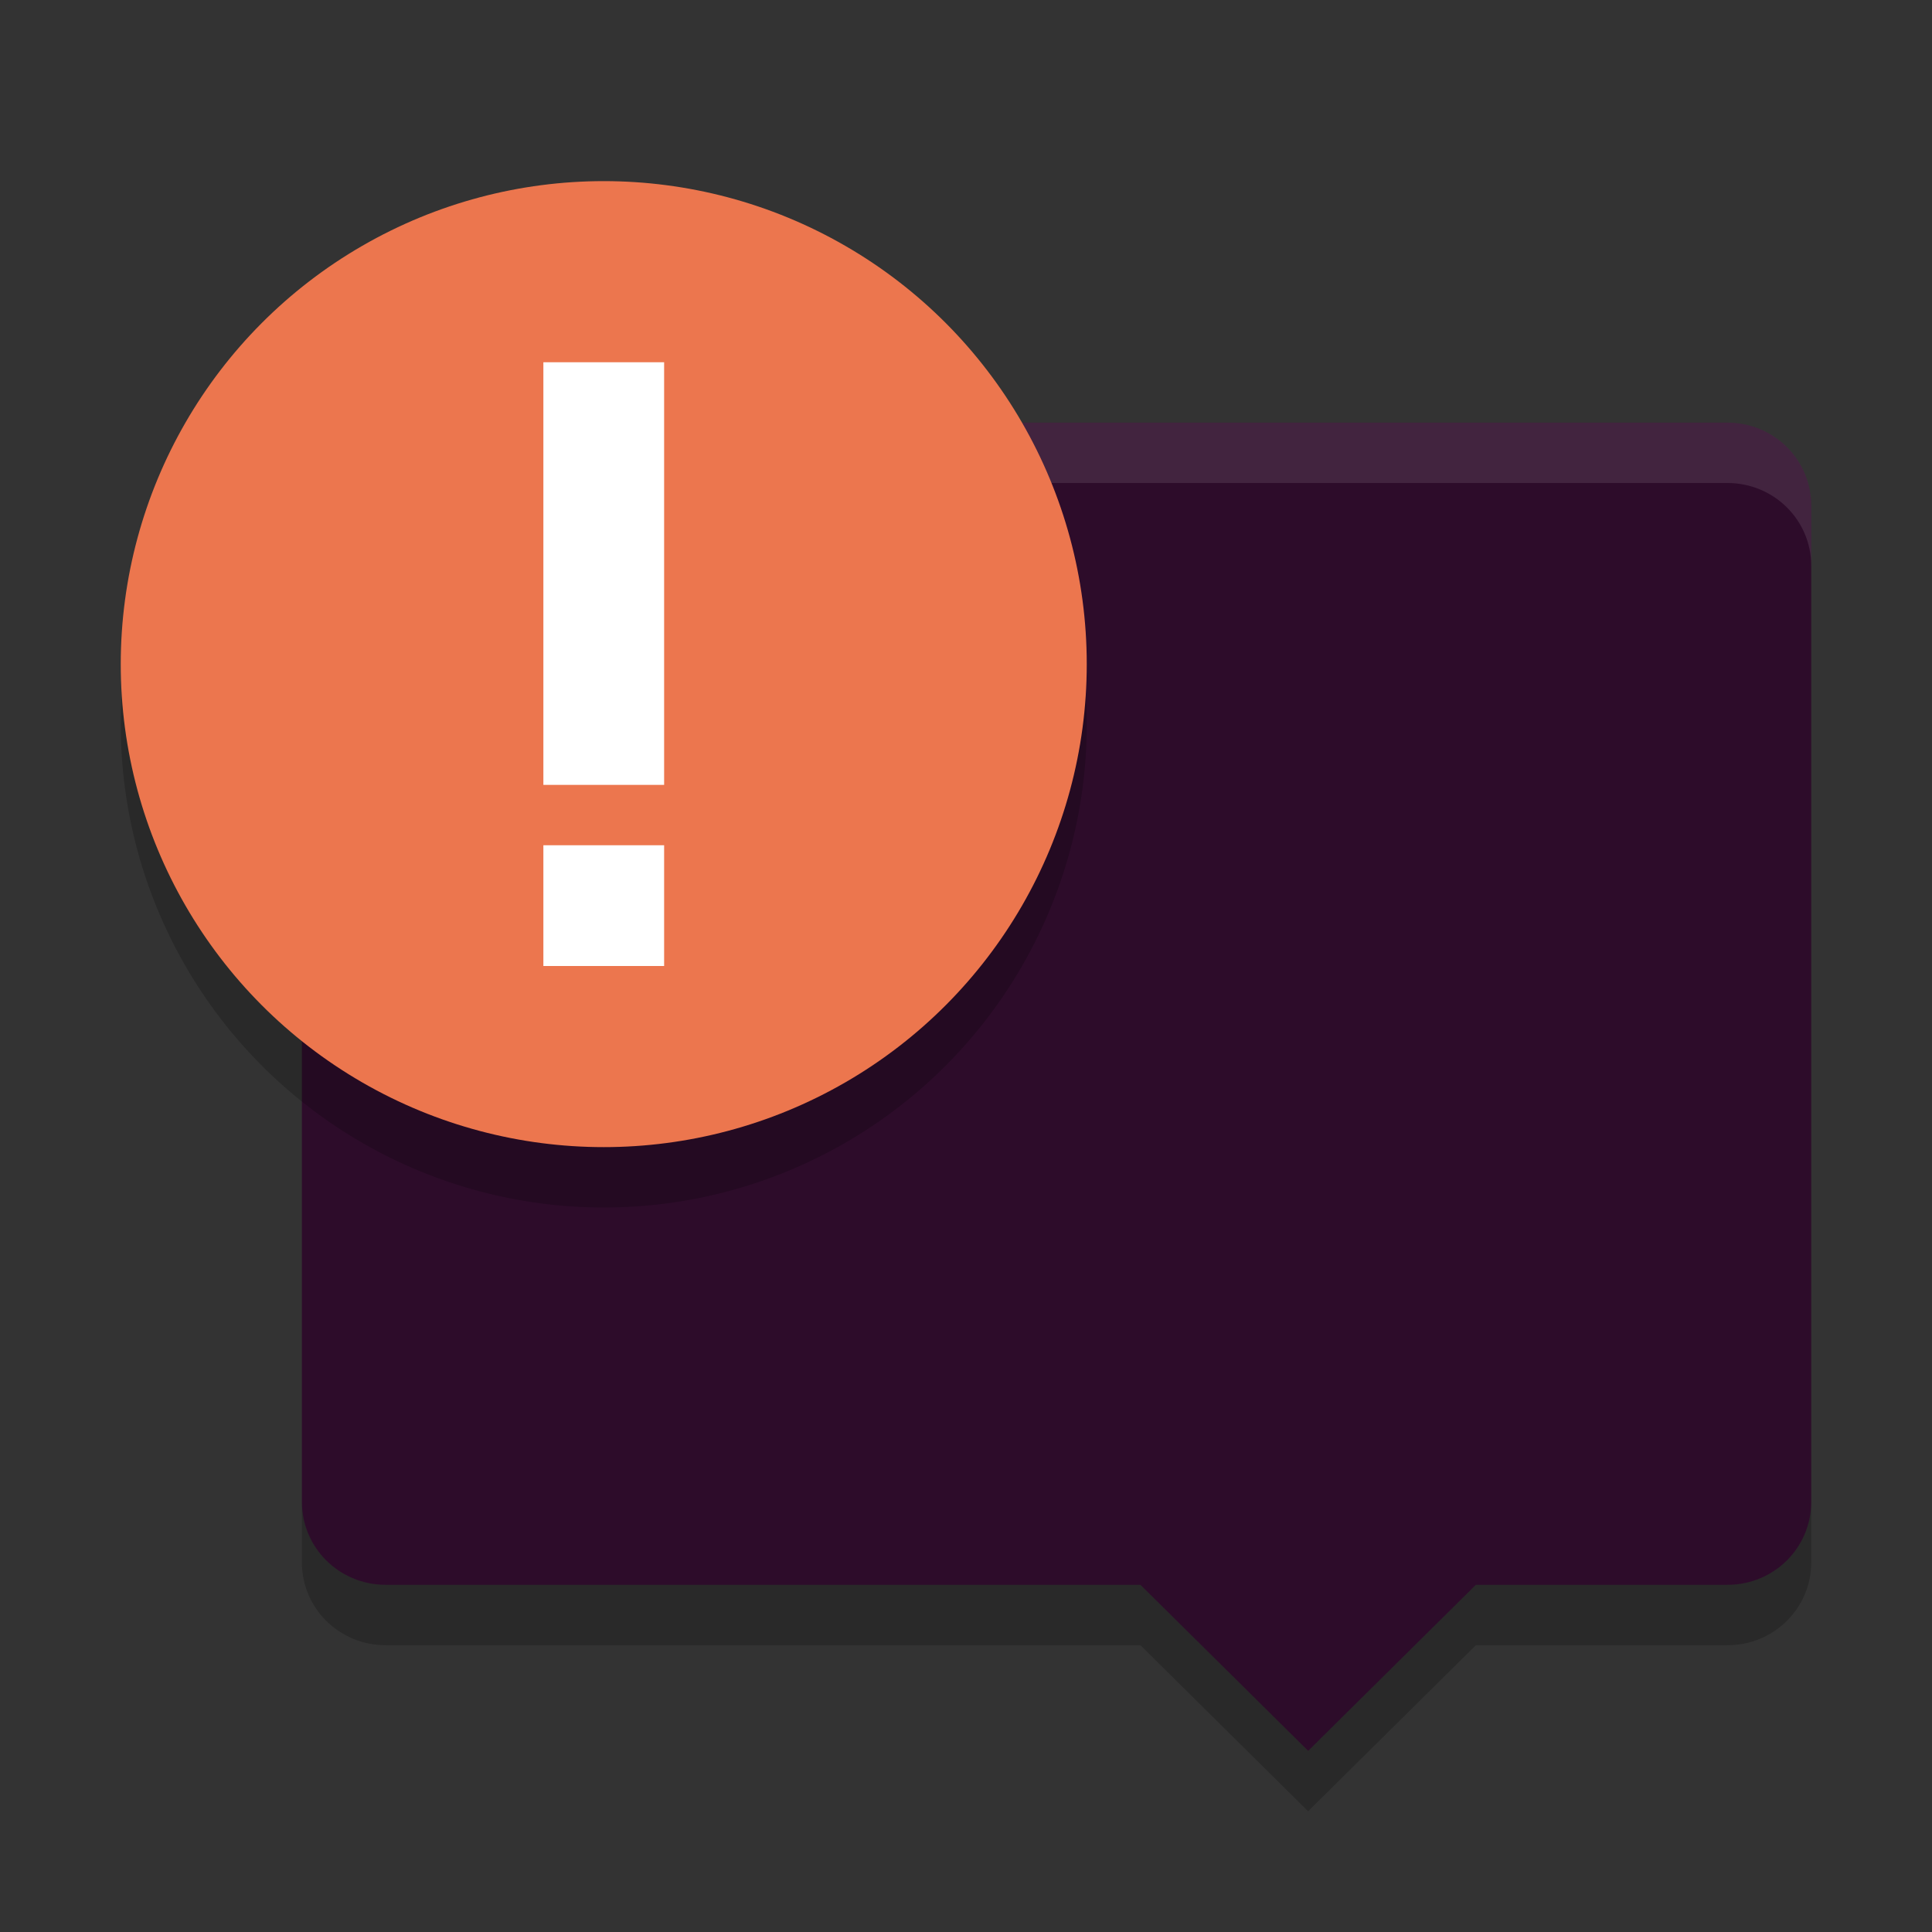 <svg xmlns="http://www.w3.org/2000/svg" width="32" height="32" version="1">
 <rect width="100%" height="100%" fill="#333333" stroke="none"/>
 <path fill="#2d0c2a" d="m6.389 7c-0.769 0-1.389 0.613-1.389 1.375v16.5c0 0.762 0.619 1.375 1.389 1.375h12.5l2.778 2.75 2.778-2.75h4.167c0.769 0 1.388-0.613 1.388-1.375v-16.5c-0.001-0.762-0.62-1.375-1.39-1.375z"/>
 <path fill="#fff" opacity=".1" d="m6.389 7c-0.769 0-1.389 0.613-1.389 1.375v1c0-0.762 0.619-1.375 1.389-1.375h22.222c0.77 0 1.389 0.613 1.389 1.375v-1c0-0.762-0.619-1.375-1.389-1.375h-22.222z"/>
 <circle opacity=".2" cx="10" cy="12" r="8"/>
 <circle fill="#ec764e" cx="10" cy="11" r="8"/>
 <path style="fill:#ffffff" d="m 9,6 0,7 2,0 0,-7 z m 0,8 0,2 2,0 0,-2 z"/>
 <path opacity=".2" d="m5 24.875v1c0 0.762 0.619 1.375 1.389 1.375h12.5l2.777 2.75 2.779-2.75h4.166c0.77 0 1.389-0.613 1.389-1.375v-1c0 0.762-0.619 1.375-1.389 1.375h-4.166l-2.779 2.75-2.777-2.75h-12.5c-0.77 0-1.389-0.613-1.389-1.375z"/>
</svg>
